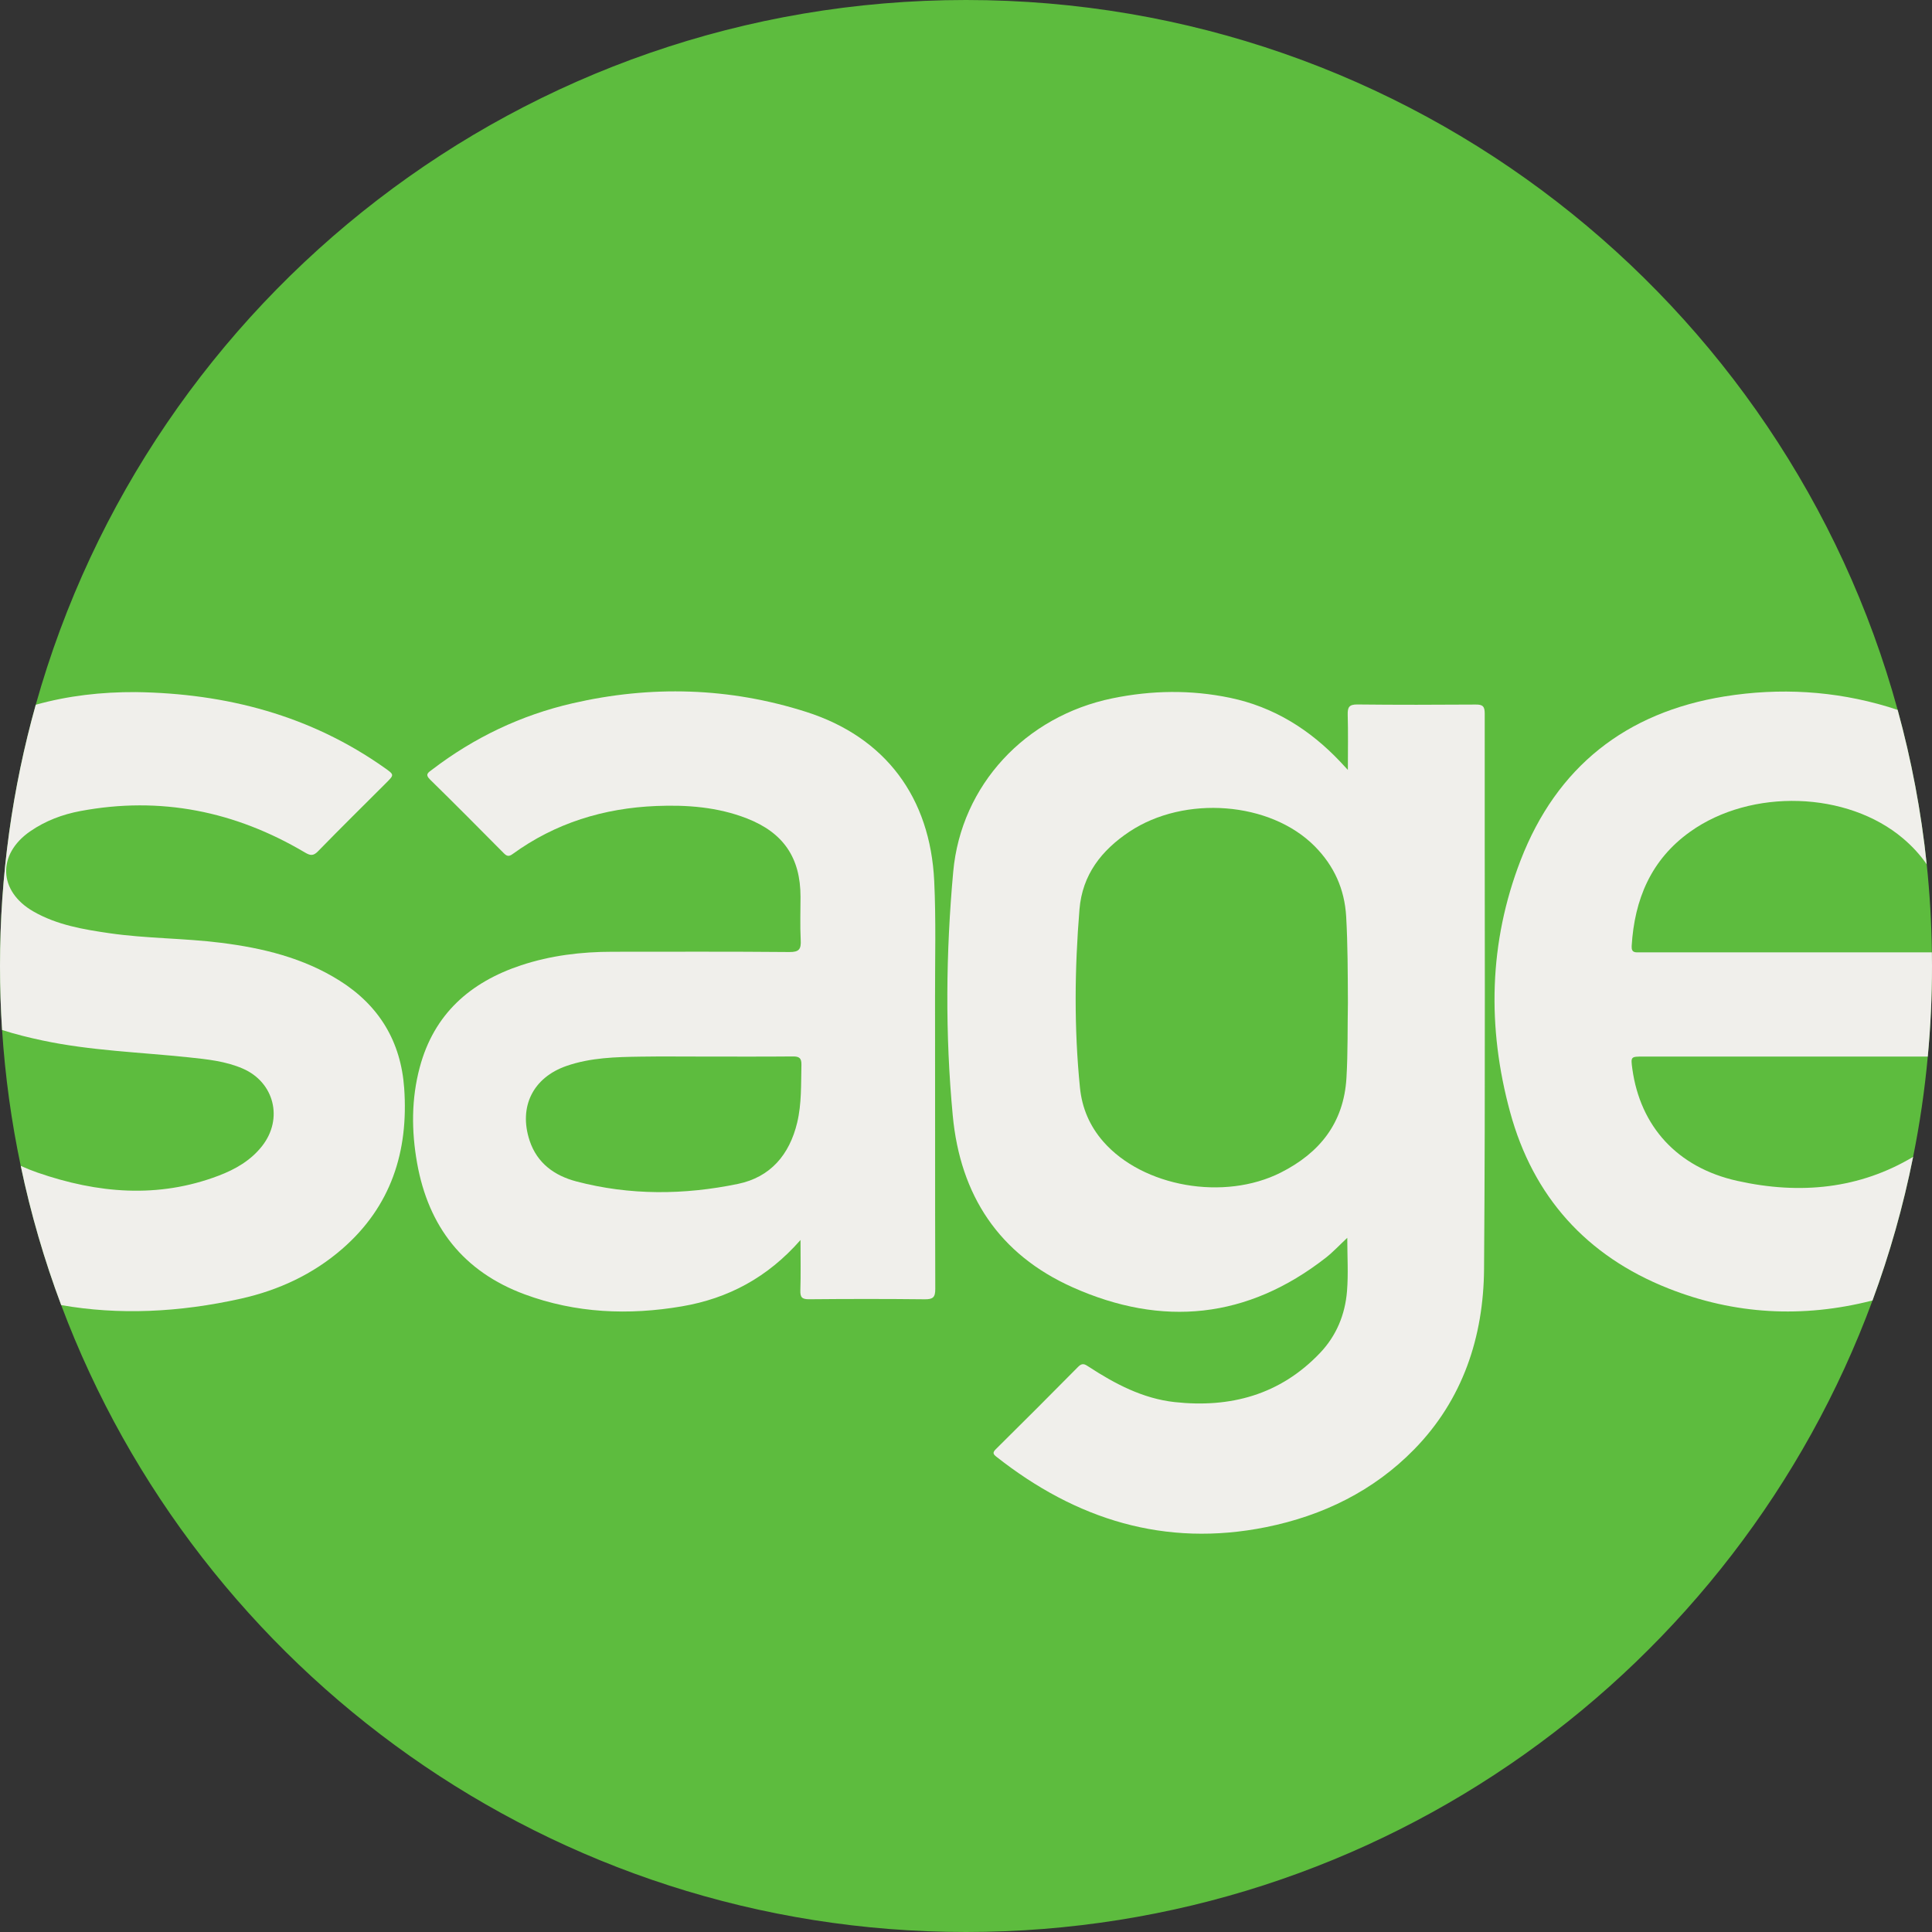 <?xml version="1.0" encoding="iso-8859-1"?>
<!-- Generator: Adobe Illustrator 19.0.0, SVG Export Plug-In . SVG Version: 6.00 Build 0)  -->
<svg version="1.1" id="Capa_1" xmlns="http://www.w3.org/2000/svg" xmlns:xlink="http://www.w3.org/1999/xlink" x="0px" y="0px"
	 viewBox="0 0 512 512" style="enable-background:new 0 0 512 512;" xml:space="preserve">
<rect x="0" y="0" width="512" height="512" fill="#333333" stroke="none"/>
<path style="fill:#5DBC3E;" d="M512,256c0,8.098-0.376,16.102-1.118,24.001c-0.825,9.007-2.132,17.878-3.887,26.582
	c-2.612,13.072-6.228,25.788-10.762,38.055C460.184,442.337,366.226,512,256,512c-109.767,0-203.4-69.078-239.783-166.139
	C11.755,333.96,8.15,321.64,5.496,308.966c-2.476-11.724-4.138-23.751-4.942-36.007C0.188,267.358,0,261.695,0,256
	c0-23.991,3.302-47.208,9.477-69.235C39.675,79.015,138.606,0,256,0c117.885,0,217.172,79.684,246.899,188.134
	c3.636,13.239,6.238,26.906,7.701,40.908c0.805,7.69,1.264,15.475,1.369,23.343C511.99,253.586,512,254.798,512,256z"/>
<g>
	<path style="fill:#F0EFEB;" d="M393.467,189.085c0-1.891-0.533-2.393-2.382-2.372c-10.459,0.073-20.919,0.094-31.378-0.021
		c-2.184-0.021-2.602,0.742-2.55,2.717c0.136,4.692,0.042,9.394,0.042,14.629c-0.92-0.993-1.452-1.588-2.006-2.163
		c-8.067-8.526-17.607-14.524-29.215-16.948c-10.386-2.163-20.773-1.996-31.128,0.125c-23.124,4.733-40.145,23.03-42.235,45.955
		c-1.954,21.514-2.152,43.081-0.125,64.616c1.985,21.149,12.246,36.801,31.775,45.526c23.751,10.616,46.31,8.37,67.072-7.826
		c1.975-1.546,3.699-3.417,5.705-5.287c0,4.921,0.303,9.571-0.073,14.158c-0.502,6.175-2.8,11.776-7.137,16.342
		c-10.553,11.097-23.761,14.649-38.546,13.03c-8.411-0.93-15.799-4.817-22.8-9.394c-0.972-0.637-1.661-1.076-2.738,0.021
		c-7.231,7.325-14.514,14.597-21.828,21.838c-0.93,0.909-0.752,1.327,0.157,2.038c21.107,16.624,44.628,24.033,71.429,18.641
		c15.067-3.041,28.515-9.613,39.278-20.626c12.884-13.176,18.369-29.811,18.505-47.804
		C393.665,287.222,393.415,238.153,393.467,189.085z M356.822,285.686c-0.721,11.964-7.137,19.864-17.377,25.046
		c-15.026,7.607-36.54,3.803-47.031-8.161c-3.615-4.117-5.684-8.934-6.217-14.367c-1.578-15.736-1.411-31.472-0.125-47.208
		c0.752-9.185,5.831-15.653,13.218-20.584c14.67-9.77,37.407-7.983,49.131,3.866c5.099,5.151,7.899,11.285,8.328,18.62
		c0.418,7.387,0.418,14.764,0.46,22.862C357.083,271.924,357.23,278.8,356.822,285.686z"/>
	<path style="fill:#F0EFEB;" d="M247.578,233.493c-1.055-22.131-12.884-38.118-33.938-44.837c-20.344-6.489-41.096-7.064-61.9-2.278
		c-13.667,3.145-26.112,9.08-37.272,17.617c-0.94,0.721-1.933,1.191-0.512,2.581c6.583,6.447,13.072,12.999,19.56,19.54
		c0.763,0.763,1.306,0.961,2.299,0.24c11.348-8.255,24.21-12.194,38.097-12.758c8.15-0.334,16.269,0.272,23.991,3.281
		c9.707,3.772,14.242,10.428,14.242,20.793c0,3.814-0.146,7.638,0.052,11.452c0.125,2.403-0.397,3.208-3.041,3.176
		c-15.611-0.146-31.222-0.073-46.832-0.073c-8.265,0-16.394,0.982-24.263,3.594c-13.458,4.472-23.04,12.904-26.812,26.99
		c-2.257,8.401-2.226,16.917-0.711,25.422c3.009,16.865,12.267,28.766,28.484,34.774c13.552,5.015,27.564,5.601,41.702,3.187
		c12.246-2.09,22.706-7.638,31.42-17.586c0,4.921,0.094,9.132-0.042,13.333c-0.063,1.86,0.439,2.393,2.33,2.372
		c10.209-0.094,20.417-0.104,30.636,0.01c2.152,0.021,2.8-0.491,2.79-2.738c-0.084-25.736-0.01-51.482-0.063-77.218
		C247.777,254.077,248.069,243.775,247.578,233.493z M211.257,297.524c-2.048,8.526-7.105,14.44-15.663,16.217
		c-14.263,2.957-28.662,3.082-42.851-0.648c-5.757-1.515-10.397-4.796-12.392-10.825c-2.957-8.965,0.909-16.718,9.801-19.79
		c6.374-2.205,13.009-2.361,19.644-2.456c5.475-0.084,10.951-0.021,16.426-0.021c7.973,0,15.935,0.042,23.897-0.031
		c1.714-0.021,2.309,0.46,2.267,2.226C212.261,287.326,212.47,292.456,211.257,297.524z"/>
	<path style="fill:#F0EFEB;" d="M435.524,280.001h75.358C511.624,272.102,512,264.098,512,256c0-1.202-0.01-2.414-0.031-3.615
		h-77.343c-1.191,0-2.32,0.199-2.215-1.682c0.742-12.372,5.12-22.883,15.506-30.292c16.165-11.546,41.639-10.762,56.445,1.808
		c2.466,2.09,4.535,4.378,6.238,6.823c-1.463-14.002-4.065-27.669-7.701-40.908c-0.825-0.282-1.672-0.554-2.529-0.815
		c-14.2-4.274-28.756-5.11-43.353-2.759c-26.164,4.221-44.481,18.693-54.042,43.426c-8.432,21.817-8.892,44.325-2.779,66.738
		c6.092,22.382,20.24,38.128,41.9,46.707c17.586,6.969,35.662,7.91,53.969,3.25c0.052-0.01,0.115-0.031,0.167-0.042
		c4.535-12.267,8.15-24.984,10.762-38.055c-14.127,8.443-29.863,10.083-46.582,6.363c-15.966-3.542-25.736-14.503-27.826-29.686
		C432.149,280.001,432.149,280.001,435.524,280.001z"/>
	<path style="fill:#F0EFEB;" d="M90.676,330.982c-7.743,6.719-16.833,10.93-26.749,13.155c-16.541,3.699-32.475,4.399-47.71,1.724
		C11.755,333.96,8.15,321.64,5.496,308.966c1.463,0.669,2.947,1.264,4.483,1.797c15.851,5.475,31.869,6.917,47.929,0.815
		c4.462-1.693,8.568-4.044,11.577-7.899c5.622-7.199,3.197-16.875-5.141-20.49c-4.556-1.975-9.435-2.466-14.305-2.978
		c-12.936-1.369-25.987-1.755-38.766-4.472c-3.636-0.773-7.231-1.661-10.721-2.779C0.188,267.358,0,261.695,0,256
		c0-23.991,3.302-47.208,9.477-69.235c8.547-2.393,17.418-3.396,26.52-3.354c23.939,0.355,46.226,6.134,66.006,20.135
		c2.487,1.766,2.466,1.787,0.408,3.856c-6.05,6.05-12.142,12.048-18.108,18.171c-1.264,1.306-2.048,1.202-3.511,0.334
		c-18.474-10.94-38.275-14.952-59.496-10.971c-4.744,0.888-9.247,2.581-13.281,5.36c-8.829,6.092-8.464,15.914,0.836,21.253
		c6.248,3.584,13.208,4.754,20.198,5.768c9.78,1.411,19.696,1.296,29.487,2.529c11.097,1.39,21.87,3.992,31.483,10.052
		c10.459,6.593,16.217,16.112,17.095,28.484C108.293,305.142,103.654,319.707,90.676,330.982z"/>
</g>
<g>
</g>
<g>
</g>
<g>
</g>
<g>
</g>
<g>
</g>
<g>
</g>
<g>
</g>
<g>
</g>
<g>
</g>
<g>
</g>
<g>
</g>
<g>
</g>
<g>
</g>
<g>
</g>
<g>
</g>
</svg>
